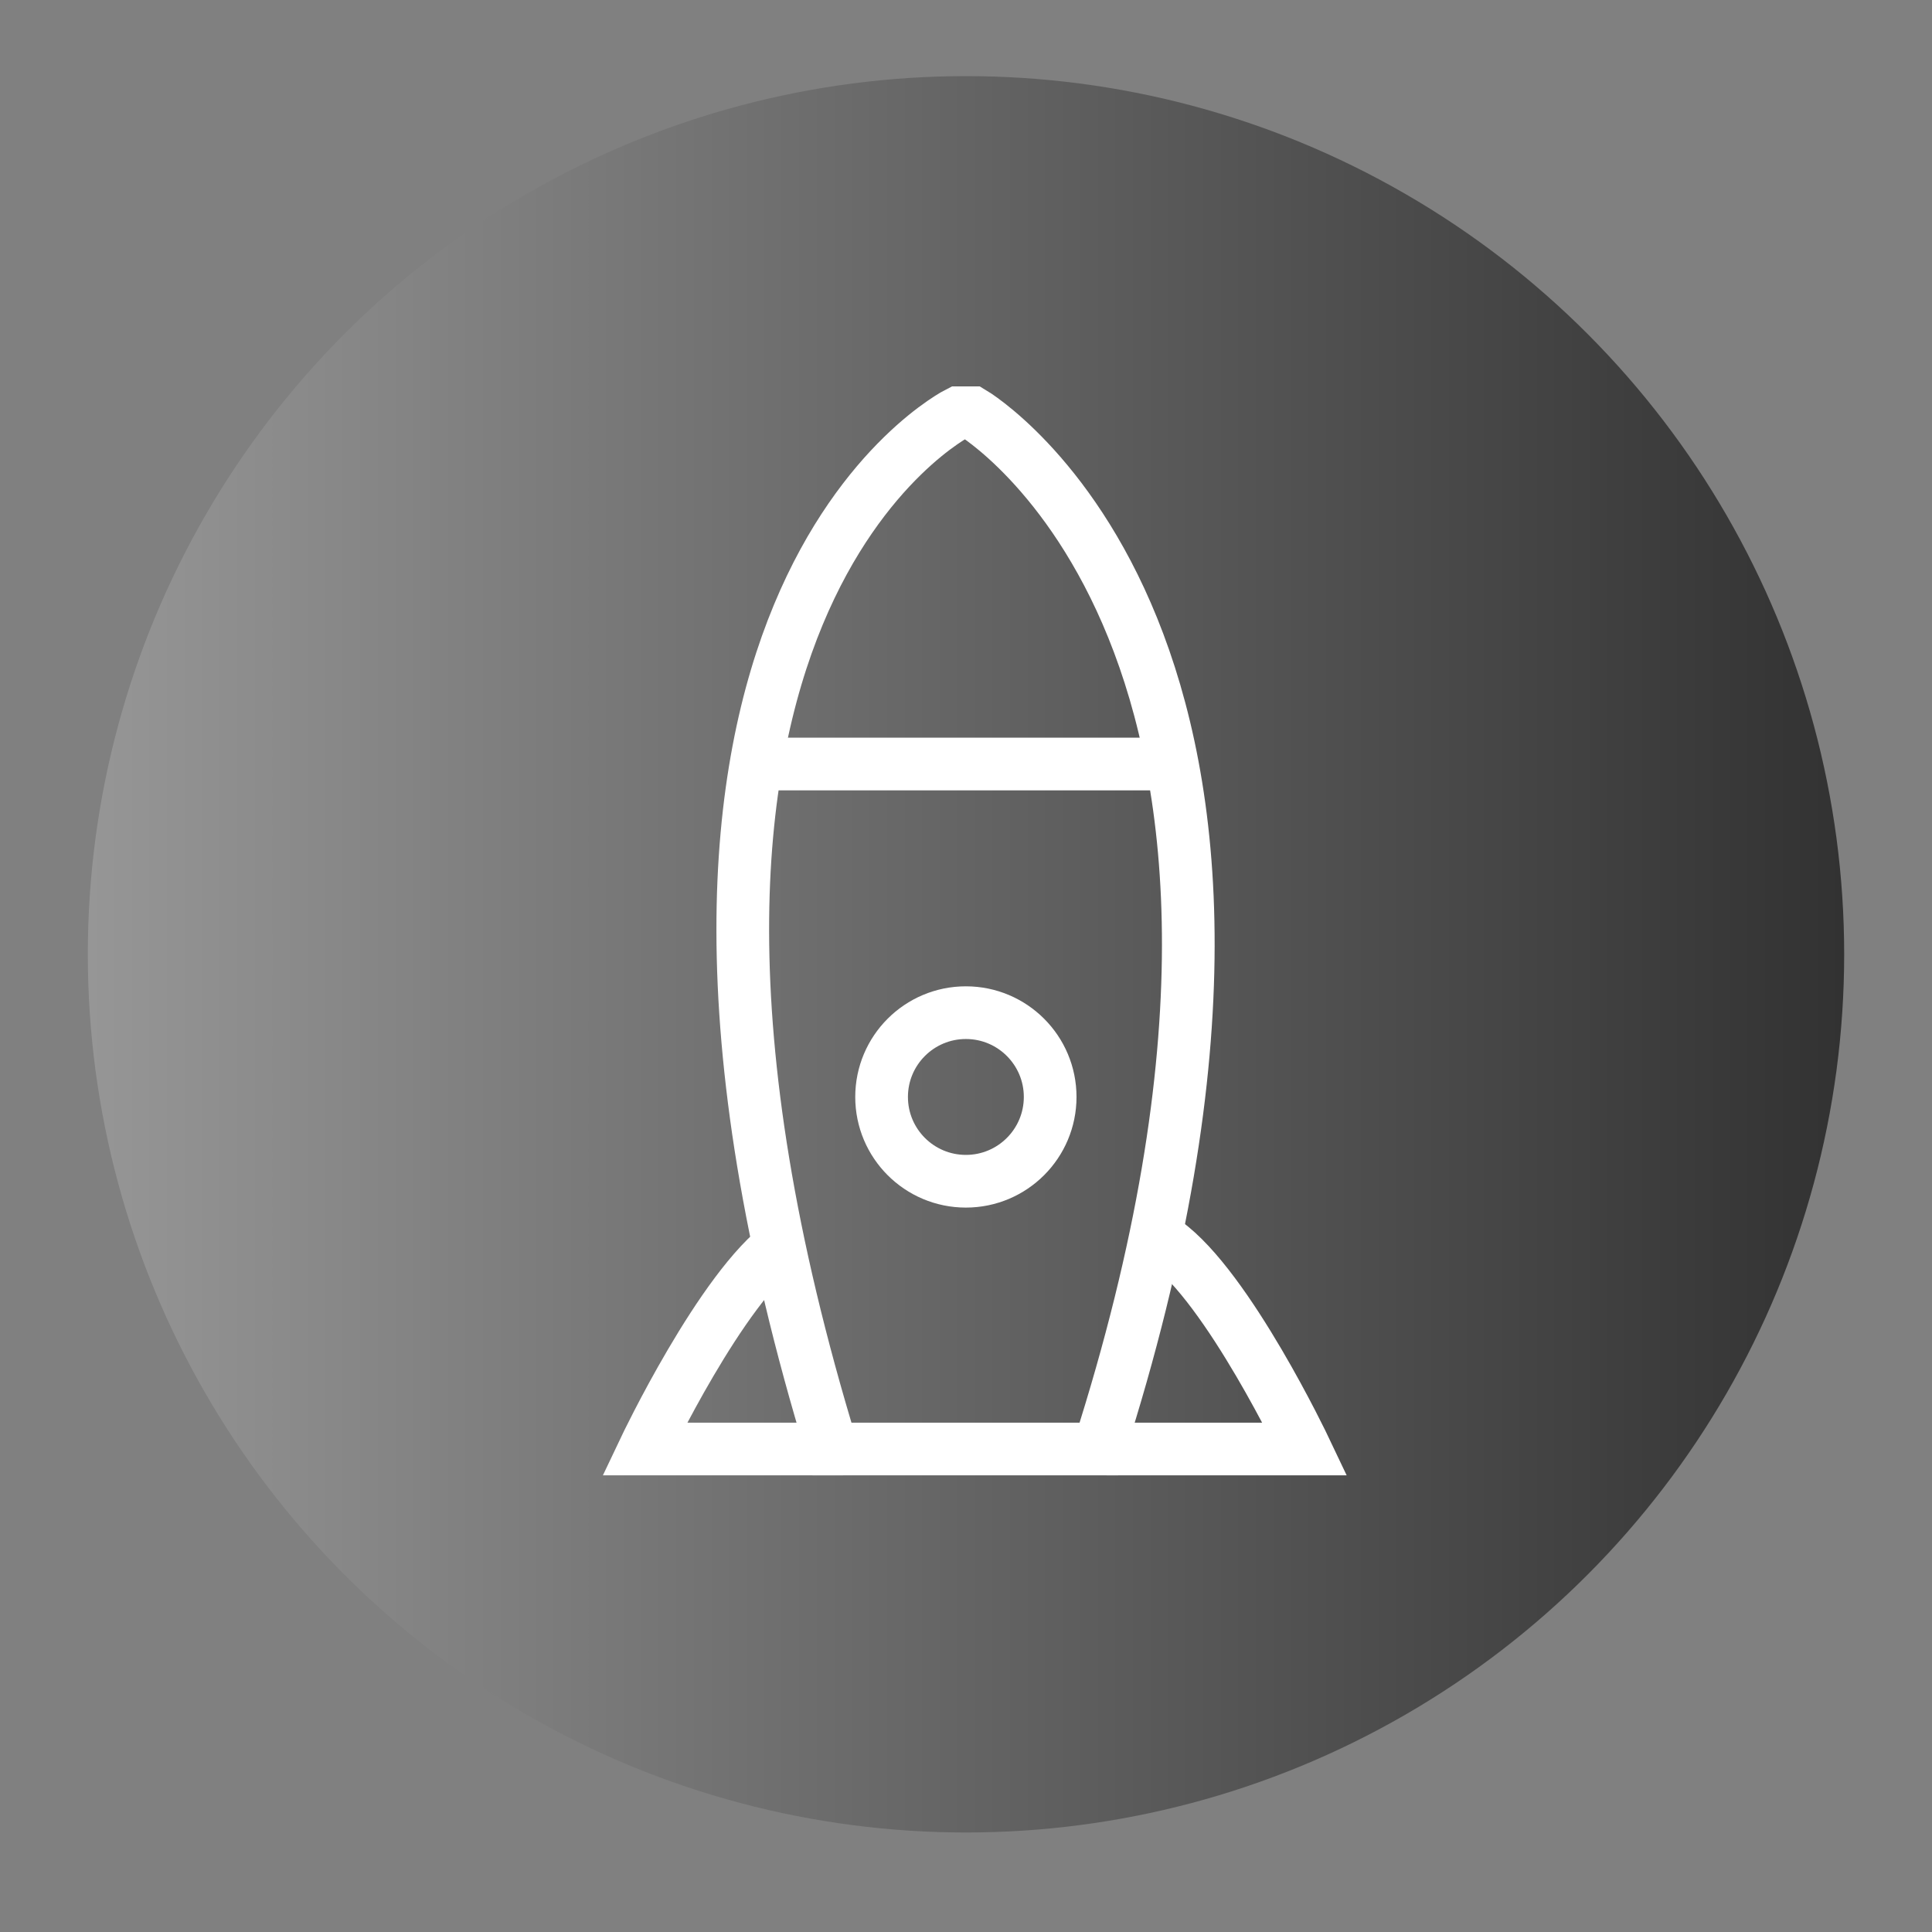 <svg xmlns="http://www.w3.org/2000/svg" xmlns:xlink="http://www.w3.org/1999/xlink" id="Layer_1" width="110" height="110" x="0" y="0" enable-background="new 0 0 110 110" version="1.1" viewBox="0 0 110 110" xml:space="preserve"><rect x="0" y="0" width="110" height="110" fill="#808080" stroke="none"/><linearGradient id="SVGID_1_" x1="-372" x2="-272" y1="2127.166" y2="2127.166" gradientTransform="matrix(1 0 0 -1 377 2181.5)" gradientUnits="userSpaceOnUse"><stop offset="0" style="stop-color:#969696"/><stop offset="1" style="stop-color:#323232"/></linearGradient><circle cx="55" cy="54.334" r="50" fill="url(#SVGID_1_)"/><path fill="none" stroke="#FFF" stroke-miterlimit="10" stroke-width="3" d="M62.566,82.5c14.732-46-7.195-59-7.195-59h-0.81	c0,0-21.89,11-7.196,59H62.566z"/><line x1="43" x2="67" y1="43.5" y2="43.5" fill="none" stroke="#FFF" stroke-miterlimit="10" stroke-width="3"/><circle cx="54.993" cy="62.456" r="4.799" fill="none" stroke="#FFF" stroke-miterlimit="10" stroke-width="3"/><path fill="none" stroke="#FFF" stroke-miterlimit="10" stroke-width="3" d="M48,82.5H36.699c0,0,4.372-9.208,7.953-11.768"/><path fill="none" stroke="#FFF" stroke-miterlimit="10" stroke-width="3" d="M63,82.5h11.301c0,0-4.371-9.208-7.951-11.768"/></svg>